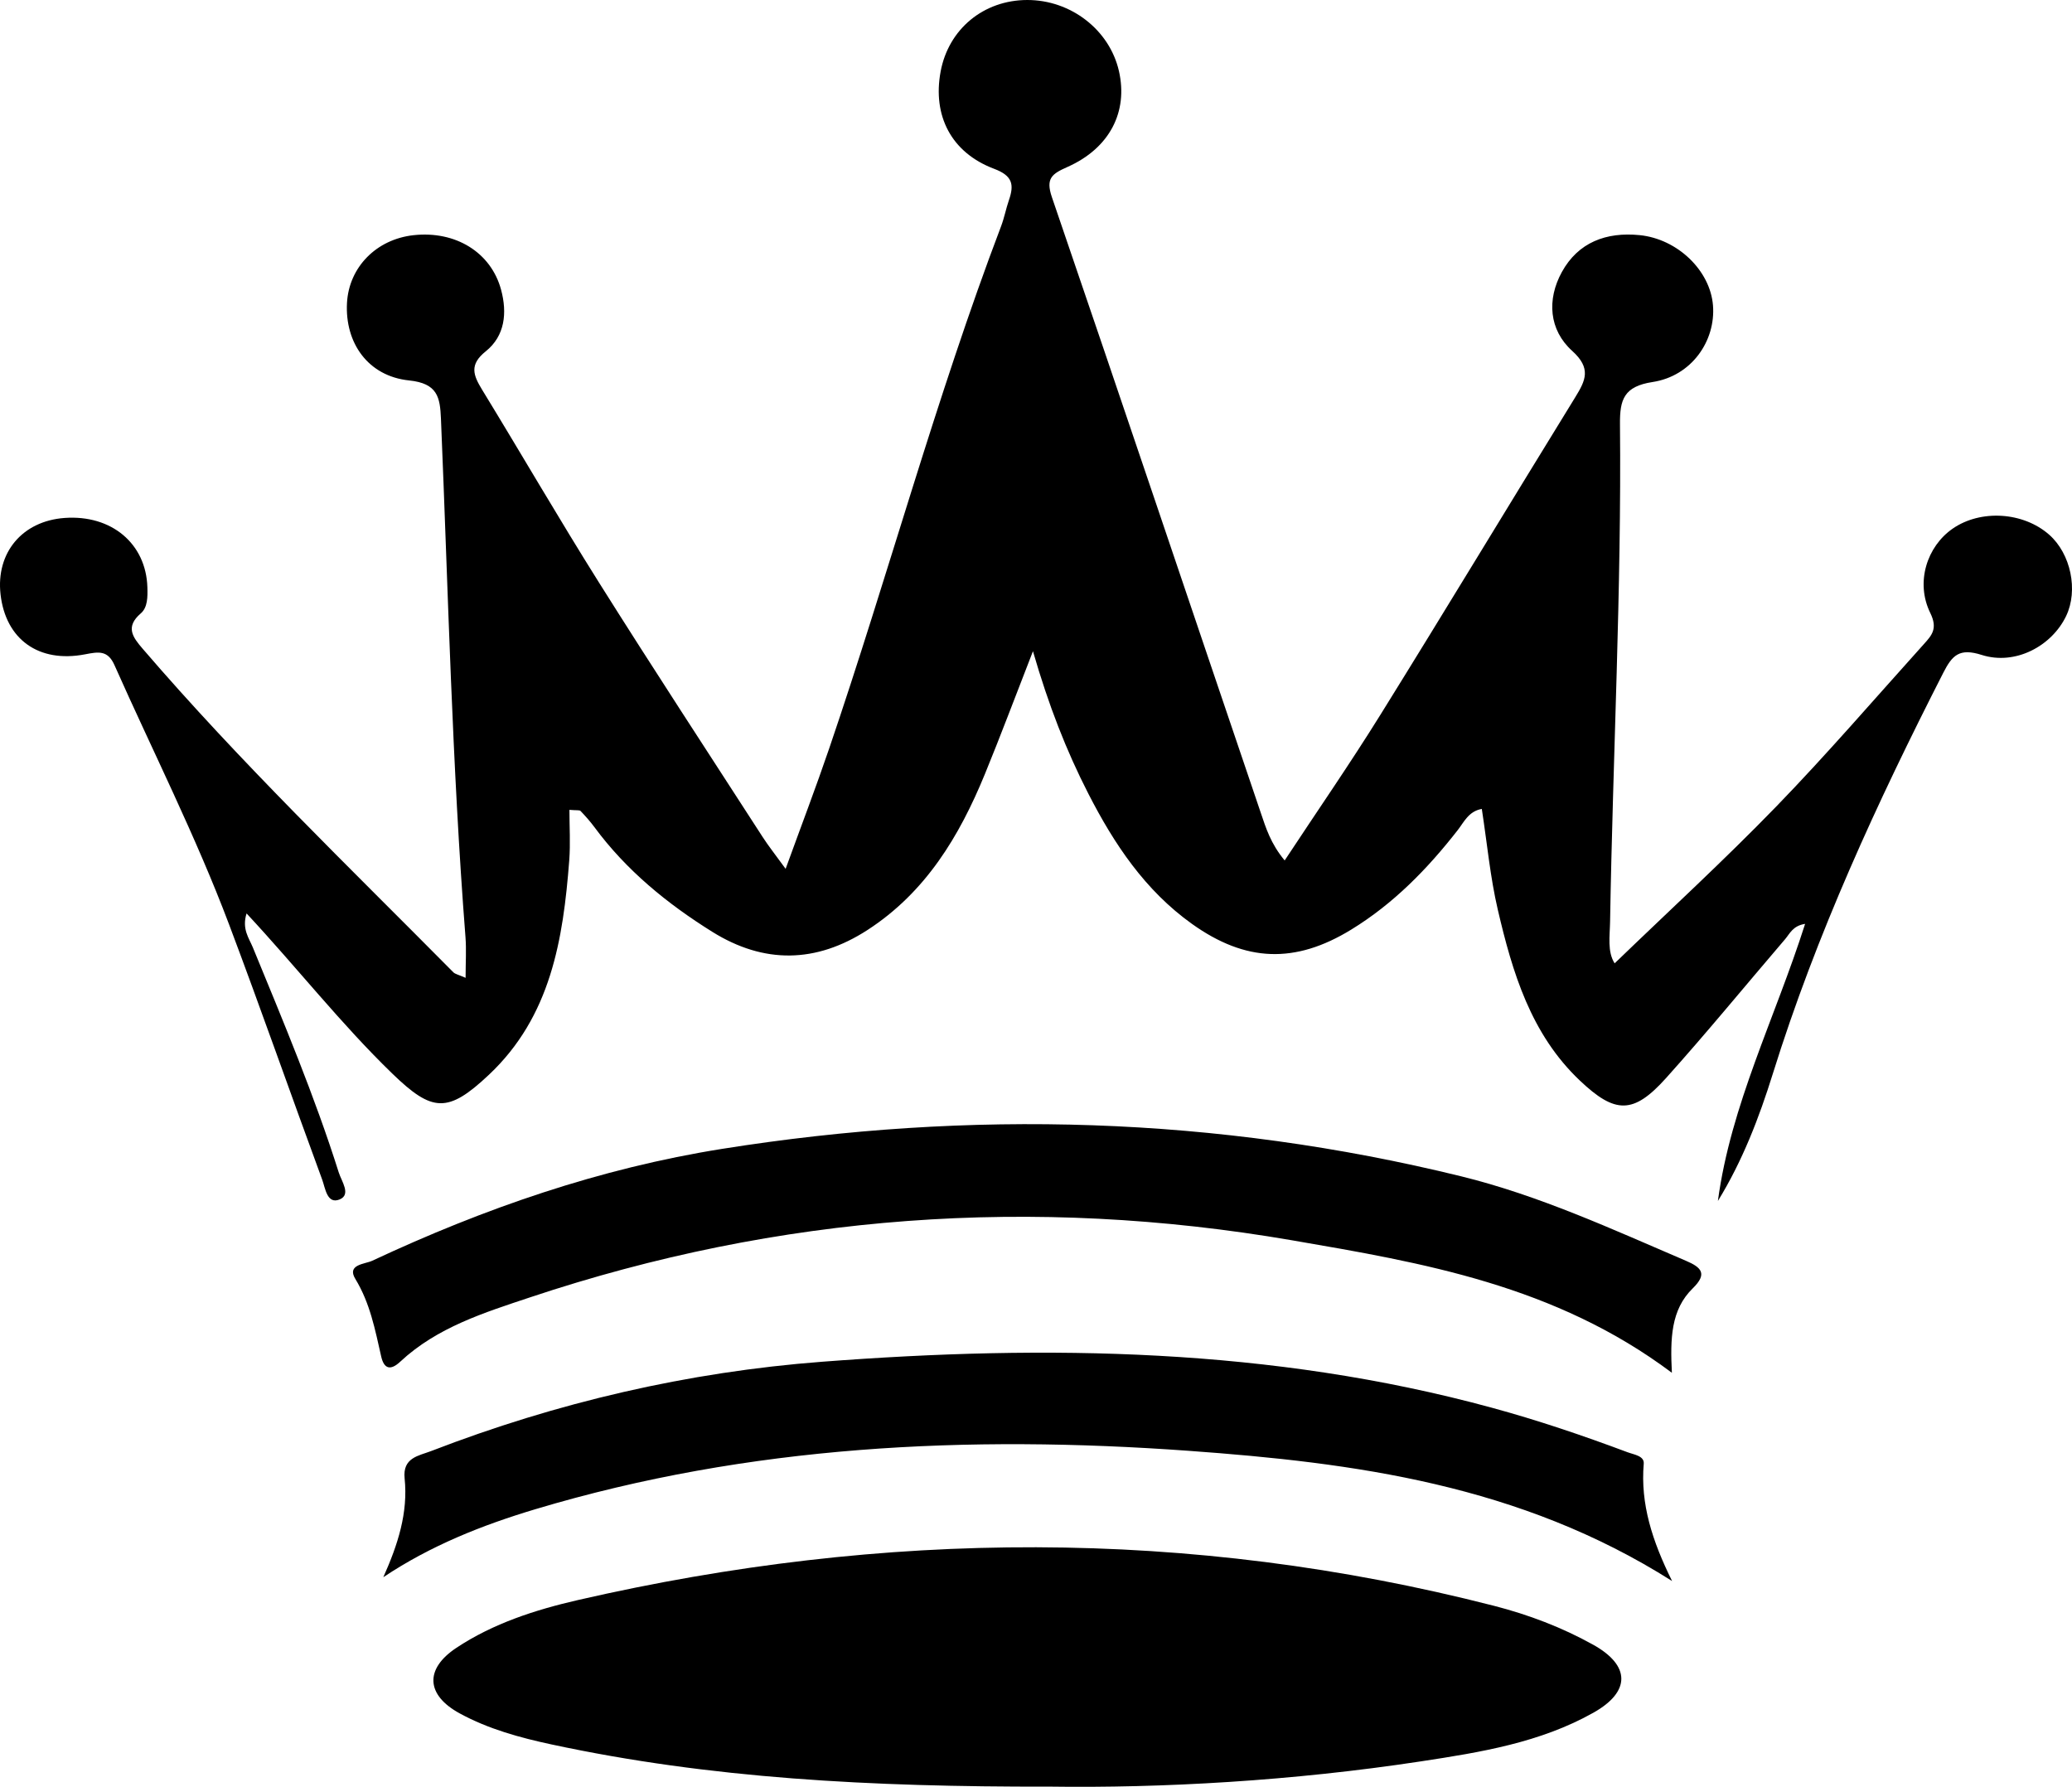 <?xml version="1.0" encoding="UTF-8"?>
<svg id="Layer_1" data-name="Layer 1" xmlns="http://www.w3.org/2000/svg" viewBox="0 0 1032.46 890.32">
  <path d="m804.56,479.99c26.91-25.99,54.48-51.27,80.48-78.08,25.39-26.19,49.22-53.9,73.65-81.02,3.96-4.39,6.95-7.72,3.16-15.45-7.53-15.33-1.62-33.19,11.13-42.03,13.99-9.69,35.23-8.35,48.13,3.03,10.77,9.51,14.55,27.71,8.42,40.51-7.2,15.01-25.36,24.72-42.1,19.37-11.06-3.53-14.64.15-19.06,8.81-32.98,64.65-63.33,130.37-84.98,199.84-6.86,22-15.12,43.48-27.38,63.44,6.42-47.89,28.45-90.99,43.46-138.08-6.15.95-7.63,4.89-9.91,7.56-19.78,23.1-39.07,46.65-59.38,69.27-16.29,18.13-25.37,17.93-43.03,1.17-24.38-23.15-33.53-53.85-40.82-85.1-3.76-16.12-5.28-32.77-7.96-50.17-6.55,1.14-8.88,6.55-12.01,10.57-15.08,19.33-31.98,36.65-53.06,49.56-27.94,17.12-52.62,16.25-79.36-2.85-23.37-16.7-38.74-39.73-51.59-64.81-11.06-21.57-19.83-44.08-27.64-71.05-8.93,22.9-16.14,42.19-23.96,61.24-12.7,30.95-29.5,58.9-58.51,77.68-25.63,16.59-51.55,16.94-77.27.92-22.49-14.02-42.88-30.64-58.79-52.2-2.1-2.84-4.47-5.49-6.91-8.05-.5-.52-1.84-.23-5.53-.55,0,8.47.54,16.85-.09,25.13-3.02,39.44-9.19,77.83-40.02,106.86-20.49,19.29-28.21,18.75-48.23-.65-25.43-24.63-47.25-52.55-72.54-79.73-2.43,7.74,1.2,12.26,3.12,16.92,15.23,37.03,30.74,73.94,42.82,112.16,1.39,4.41,6.29,11.03.43,13.43-6.3,2.57-7.13-5.67-8.69-9.88-15.6-42.32-30.47-84.91-46.38-127.1-16.64-44.13-38-86.22-57.13-129.27-3.34-7.52-7.99-6.64-14.65-5.36-23.16,4.46-39.58-7.54-42.11-29.87-2.36-20.8,10.84-36.55,31.92-38.08,23.35-1.69,40.62,12.78,41.25,34.6.13,4.64.18,9.96-3.28,12.94-7.84,6.75-4.05,11.84.92,17.62,48.63,56.6,102.4,108.26,154.82,161.22.9.91,2.48,1.16,6.1,2.76,0-7.65.43-14.02-.06-20.31-6.7-85.97-8.6-172.17-12.22-258.28-.45-10.77-1.7-17.6-15.88-19.07-20.53-2.13-32.01-18.78-30.94-38.6.97-17.82,14.62-31.73,33.16-33.77,20.92-2.3,38.59,8.54,43.62,27.17,3.11,11.52,1.95,23.02-7.64,30.7-8.31,6.65-6.21,11.92-1.82,19.11,19.57,32,38.37,64.47,58.33,96.22,26.71,42.48,54.22,84.47,81.45,126.63,2.95,4.57,6.36,8.84,11.47,15.89,7.86-21.65,15.16-40.75,21.75-60.1,29.43-86.37,53.15-174.61,85.58-259.99,1.62-4.25,2.46-8.79,3.94-13.1,2.66-7.7,1.87-12.13-7.36-15.6-21.43-8.07-30.77-26.51-26.67-48.51C472.67,14.46,490.12.05,511.83,0c21.75-.05,41.03,14.88,45.72,35.38,4.64,20.3-4.57,38.43-25.62,47.8-7.63,3.4-11.03,5.56-7.77,15.09,34.97,102.12,69.34,204.44,104.05,306.65,2.57,7.56,4.93,15.4,11.93,23.81,16.27-24.68,32.62-48.3,47.76-72.67,32.65-52.53,64.6-105.48,97.04-158.14,5.18-8.41,8.1-14.38-1.54-23.09-11.57-10.45-12.67-25.58-5.15-39.27,8.14-14.82,22.15-20.06,38.75-18.4,18.86,1.88,35.21,17.6,36.57,35.06,1.37,17.67-10.67,35.16-30.1,38.13-14.29,2.18-16.36,8.76-16.25,20.92.8,82.66-3.54,165.24-4.93,247.86-.12,7.33-1.43,15.05,2.26,20.86Z"/>
  <path d="m522.75,890.21c-89.05.16-168.95-4.08-247.74-20.98-15.92-3.41-31.59-7.68-45.96-15.52-16.71-9.11-17.61-22.06-1.63-32.66,18.37-12.18,39.39-18.95,60.58-23.81,152.3-34.99,304.52-36.09,456.39,2.86,17.22,4.42,33.88,10.73,49.45,19.39,18.56,10.32,18.86,23.36.15,33.88-26.55,14.94-56.3,19.74-85.89,24.24-64.32,9.79-129.09,13.39-185.36,12.59Z"/>
  <path d="m833.07,683.99c-58.23-43.62-123.99-54.78-189.39-66.02-128.72-22.12-255.42-12.96-379.45,28.41-22.93,7.65-46.43,14.95-64.81,32.11-4.82,4.5-8.06,3.65-9.48-2.62-3.03-13.31-5.52-26.55-12.89-38.65-4.4-7.21,4.83-7.36,8.36-9.01,55.75-26.08,113.43-46.08,174.49-55.79,123.61-19.65,246.3-16.21,368.02,13.65,39.02,9.57,75.4,26.39,112.15,42.12,7.68,3.28,10.91,6.42,3.41,13.74-10.96,10.7-11.23,25.13-10.4,42.06Z"/>
  <path d="m191,785.87c7.25-16.23,12.4-32.07,10.62-49.26-1.07-10.37,7.02-11.22,13.17-13.59,62.8-24.26,127.94-39.4,194.9-44.52,112.13-8.57,223.82-6.98,333.48,22.86,23.01,6.26,45.52,13.88,67.81,22.23,3.21,1.2,8.41,1.79,8.08,5.73-1.69,20.02,4.2,38.43,14.13,58.45-75.84-48.07-158.27-58.92-241.07-64.9-109.7-7.91-218.8-2.8-325.26,29.08-26.71,8-52.31,18.18-75.87,33.92Z"/>
</svg>